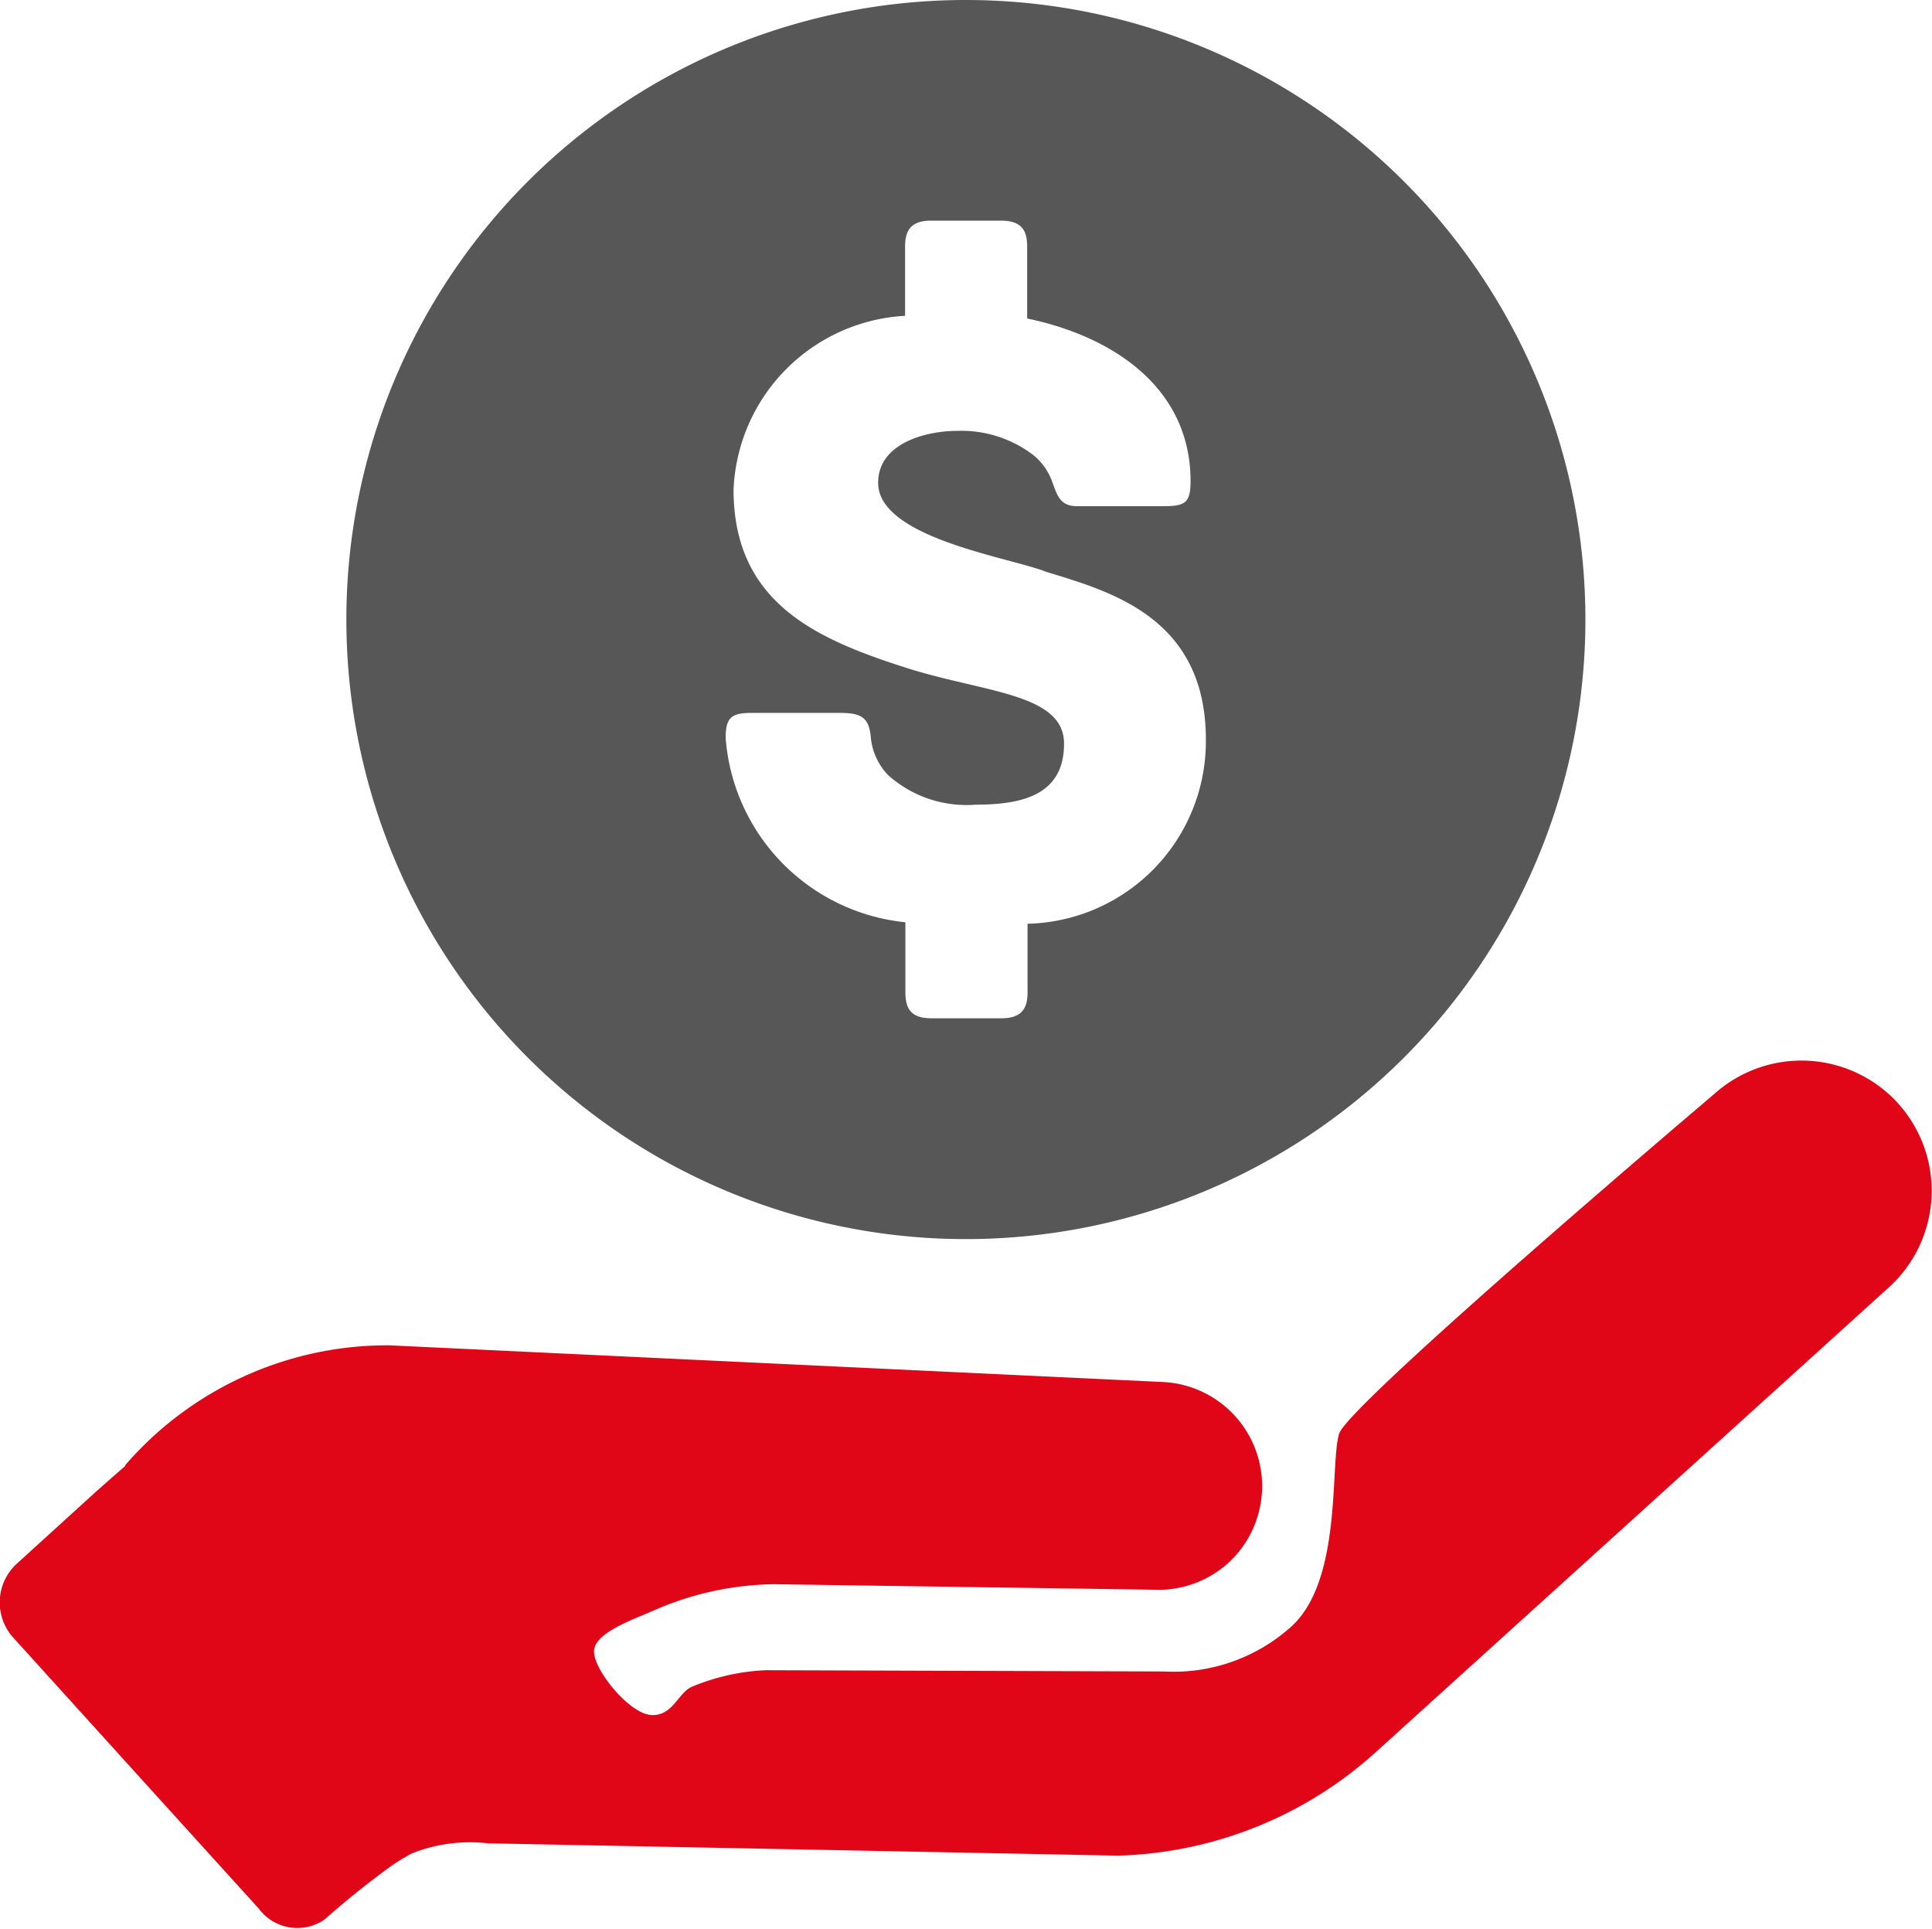 <svg xmlns="http://www.w3.org/2000/svg" width="24.465" height="24.422" viewBox="0 0 24.465 24.422"><defs><style>.a{fill:#e10518;}.b{fill:#575757;fill-rule:evenodd;}</style></defs><g transform="translate(4606 -3144)"><path class="a" d="M539.111,3365.585a1.653,1.653,0,0,0-2.331-.121s-4.629,3.923-4.749,4.3.047,1.852-.607,2.444a2.227,2.227,0,0,1-1.61.568l-5.044-.016a2.717,2.717,0,0,0-.941.212c-.171.078-.239.374-.513.355s-.716-.559-.721-.8.495-.407.788-.537a3.885,3.885,0,0,1,1.492-.319l4.906.071a1.33,1.33,0,0,0,.846-.34,1.32,1.32,0,0,0-.8-2.29l-9.823-.466a4.392,4.392,0,0,0-3.345,1.517v.011c-.186.161-.366.32-.488.432l-.887.807a.664.664,0,0,0-.045.932l1.668,1.842,1.444,1.593a.607.607,0,0,0,.835.134,10.74,10.74,0,0,1,.858-.687,2.862,2.862,0,0,1,.245-.148,2,2,0,0,1,.963-.127l7.976.156a5.073,5.073,0,0,0,3.265-1.309l6.5-5.888a1.651,1.651,0,0,0,.114-2.33" transform="translate(-5121.073 -207.611)"/><path class="b" d="M532.745,3334.974a7.845,7.845,0,1,0,7.843,7.845,7.845,7.845,0,0,0-7.843-7.845m.779,11.7v.864c0,.2-.069.33-.331.33h-.887c-.261,0-.329-.125-.329-.33v-.886a2.538,2.538,0,0,1-2.276-2.332c0-.26.071-.319.331-.319h1.1c.261,0,.387.035.408.319a.8.8,0,0,0,.216.467,1.49,1.49,0,0,0,1.114.376c.615,0,1.116-.137,1.116-.773s-1.013-.647-1.98-.954c-1.147-.365-2.205-.821-2.205-2.263a2.3,2.3,0,0,1,2.172-2.2v-.875c0-.2.068-.33.329-.33h.887c.261,0,.33.125.33.33v.909c1.1.229,2.069.886,2.069,2.059,0,.271-.067.317-.329.317h-1.116c-.215,0-.25-.158-.306-.306a.769.769,0,0,0-.239-.34,1.5,1.5,0,0,0-.966-.307c-.375,0-1,.146-1,.658,0,.7,1.671.944,2.125,1.126.819.25,2.025.58,2.025,2.126a2.311,2.311,0,0,1-2.263,2.331" transform="translate(-5126.512 -190.974)"/></g></svg>